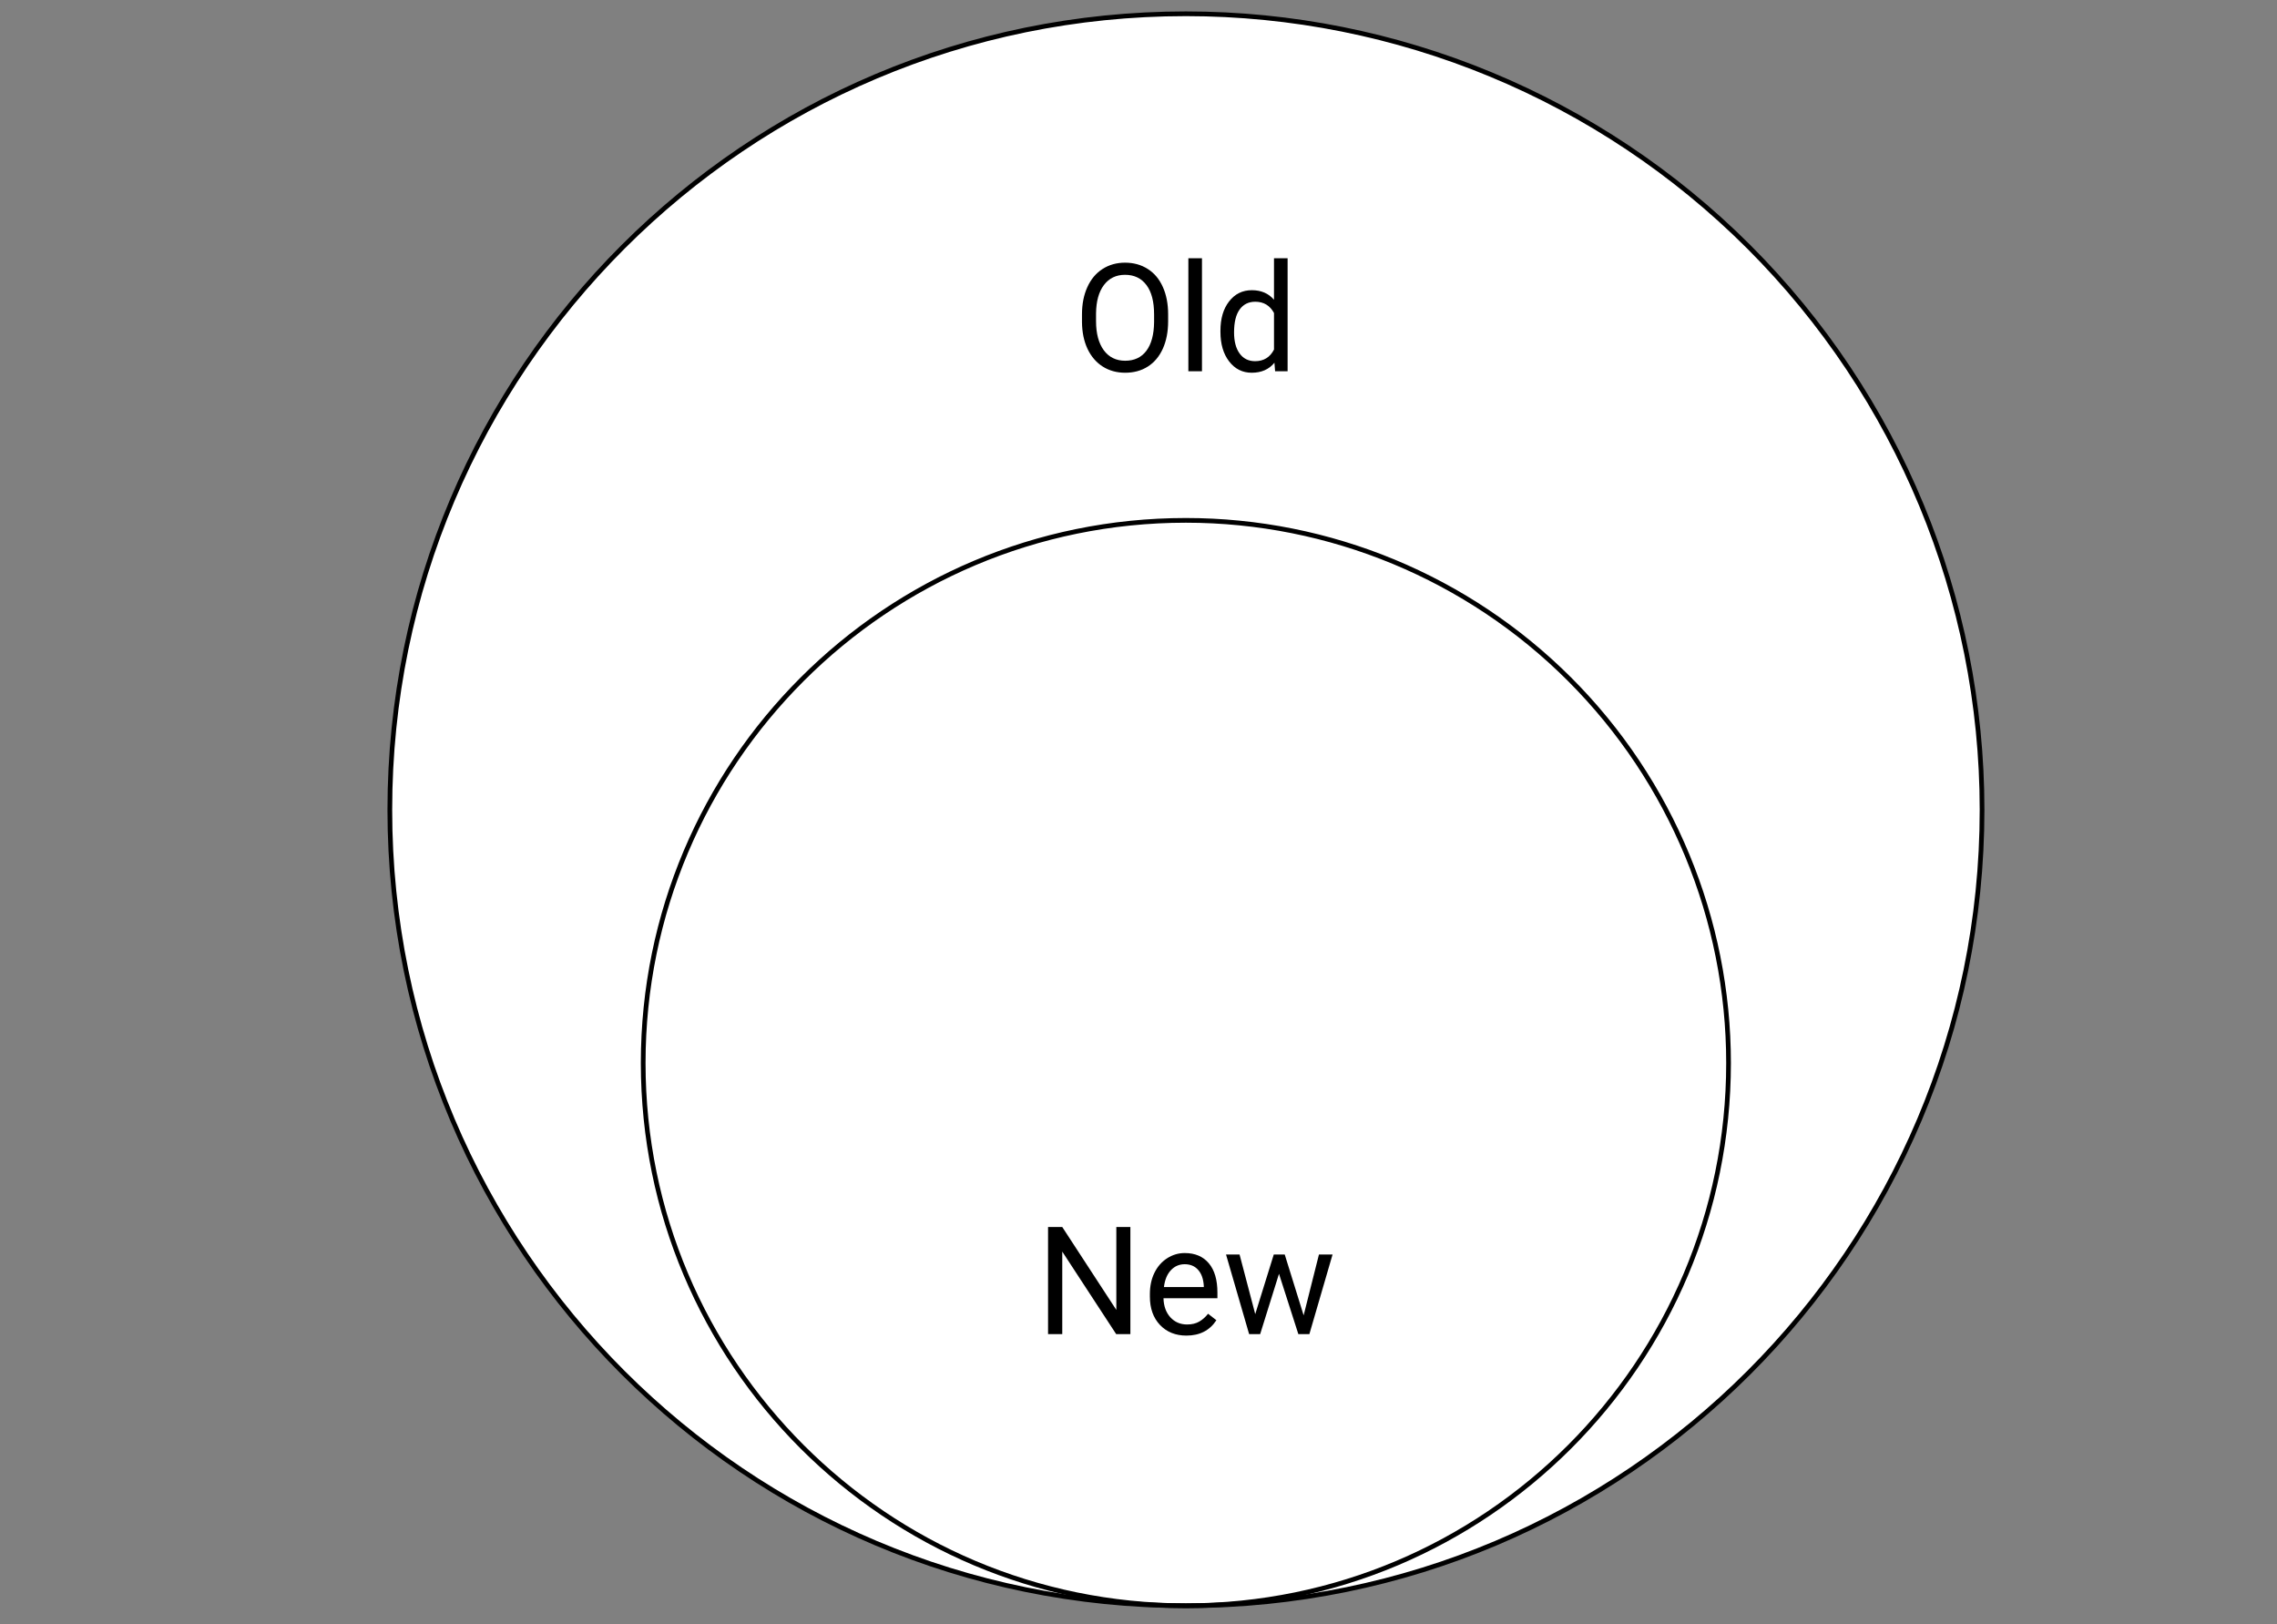 <?xml version="1.0" standalone="yes"?>

<svg version="1.1" viewBox="0.0 0.0 483.614 344.934" fill="none" stroke="none" stroke-linecap="square" stroke-miterlimit="10" xmlns="http://www.w3.org/2000/svg" xmlns:xlink="http://www.w3.org/1999/xlink"><rect x="0.0" y="0.0" width="483.614" height="344.934" fill="#808080" stroke="none"/><clipPath id="p.0"><path d="m0 0l483.614 0l0 344.934l-483.614 0l0 -344.934z" clip-rule="nonzero"></path></clipPath><g clip-path="url(#p.0)"><path fill="#000000" fill-opacity="0.0" d="m0 0l483.614 0l0 344.934l-483.614 0z" fill-rule="evenodd"></path><path fill="#ffffff" d="m82.796 171.982l0 0c0 -93.367 75.703 -169.055 169.087 -169.055l0 0c44.845 0 87.852 17.811 119.562 49.515c31.71 31.704 49.524 74.704 49.524 119.54l0 0c0 93.367 -75.703 169.055 -169.087 169.055l0 0c-93.384 0 -169.087 -75.689 -169.087 -169.055z" fill-rule="evenodd"></path><path stroke="#000000" stroke-width="1.0" stroke-linejoin="round" stroke-linecap="butt" d="m82.796 171.982l0 0c0 -93.367 75.703 -169.055 169.087 -169.055l0 0c44.845 0 87.852 17.811 119.562 49.515c31.71 31.704 49.524 74.704 49.524 119.54l0 0c0 93.367 -75.703 169.055 -169.087 169.055l0 0c-93.384 0 -169.087 -75.689 -169.087 -169.055z" fill-rule="evenodd"></path><path fill="#ffffff" d="m169.032 28.077l165.669 0l0 78.11l-165.669 0z" fill-rule="evenodd"></path><path fill="#000000" d="m248.101 68.211q0 3.344 -1.125 5.844q-1.125 2.484 -3.188 3.797q-2.062 1.312 -4.812 1.312q-2.688 0 -4.766 -1.312q-2.078 -1.328 -3.234 -3.766q-1.141 -2.453 -1.172 -5.672l0 -1.641q0 -3.281 1.141 -5.797q1.141 -2.516 3.219 -3.844q2.094 -1.344 4.781 -1.344q2.734 0 4.812 1.328q2.094 1.312 3.219 3.828q1.125 2.5 1.125 5.828l0 1.438zm-2.984 -1.469q0 -4.047 -1.625 -6.203q-1.625 -2.172 -4.547 -2.172q-2.844 0 -4.484 2.172q-1.625 2.156 -1.672 6.0l0 1.672q0 3.922 1.641 6.172q1.656 2.234 4.547 2.234q2.906 0 4.5 -2.109q1.594 -2.125 1.641 -6.078l0 -1.688zm10.172 12.109l-2.891 0l0 -24.0l2.891 0l0 24.0zm3.922 -8.594q0 -3.891 1.844 -6.25q1.844 -2.375 4.828 -2.375q2.969 0 4.703 2.031l0 -8.812l2.891 0l0 24.0l-2.656 0l-0.141 -1.812q-1.734 2.125 -4.828 2.125q-2.938 0 -4.797 -2.406q-1.844 -2.406 -1.844 -6.281l0 -0.219zm2.891 0.328q0 2.875 1.188 4.5q1.188 1.625 3.281 1.625q2.75 0 4.016 -2.469l0 -7.766q-1.297 -2.391 -3.984 -2.391q-2.125 0 -3.312 1.641q-1.188 1.641 -1.188 4.859z" fill-rule="nonzero"></path><path fill="#000000" fill-opacity="0.0" d="m136.607 225.777l0 0c0 -63.656 51.604 -115.26 115.26 -115.26l0 0c30.569 0 59.886 12.143 81.501 33.759c21.615 21.615 33.759 50.932 33.759 81.501l0 0c0 63.656 -51.604 115.26 -115.26 115.26l0 0c-63.656 0 -115.26 -51.604 -115.26 -115.26z" fill-rule="evenodd"></path><path stroke="#000000" stroke-width="1.0" stroke-linejoin="round" stroke-linecap="butt" d="m136.607 225.777l0 0c0 -63.656 51.604 -115.26 115.26 -115.26l0 0c30.569 0 59.886 12.143 81.501 33.759c21.615 21.615 33.759 50.932 33.759 81.501l0 0c0 63.656 -51.604 115.26 -115.26 115.26l0 0c-63.656 0 -115.26 -51.604 -115.26 -115.26z" fill-rule="evenodd"></path><path fill="#000000" fill-opacity="0.0" d="m174.321 243.596l155.087 0l0 56.063l-155.087 0z" fill-rule="evenodd"></path><path fill="#000000" d="m240.083 283.348l-3.016 0l-11.453 -17.531l0 17.531l-3.016 0l0 -22.75l3.016 0l11.484 17.609l0 -17.609l2.984 0l0 22.75zm11.891 0.312q-3.438 0 -5.594 -2.25q-2.156 -2.266 -2.156 -6.047l0 -0.531q0 -2.516 0.953 -4.484q0.969 -1.984 2.688 -3.094q1.734 -1.125 3.75 -1.125q3.297 0 5.125 2.172q1.828 2.172 1.828 6.219l0 1.203l-11.453 0q0.062 2.5 1.453 4.047q1.406 1.531 3.562 1.531q1.531 0 2.594 -0.625q1.062 -0.625 1.859 -1.656l1.766 1.375q-2.125 3.266 -6.375 3.266zm-0.359 -15.156q-1.75 0 -2.938 1.281q-1.188 1.266 -1.469 3.562l8.469 0l0 -0.219q-0.125 -2.203 -1.188 -3.406q-1.062 -1.219 -2.875 -1.219zm25.266 10.859l3.25 -12.922l2.891 0l-4.922 16.906l-2.344 0l-4.109 -12.812l-4.0 12.812l-2.344 0l-4.906 -16.906l2.875 0l3.328 12.656l3.938 -12.656l2.328 0l4.016 12.922z" fill-rule="nonzero"></path></g></svg>

